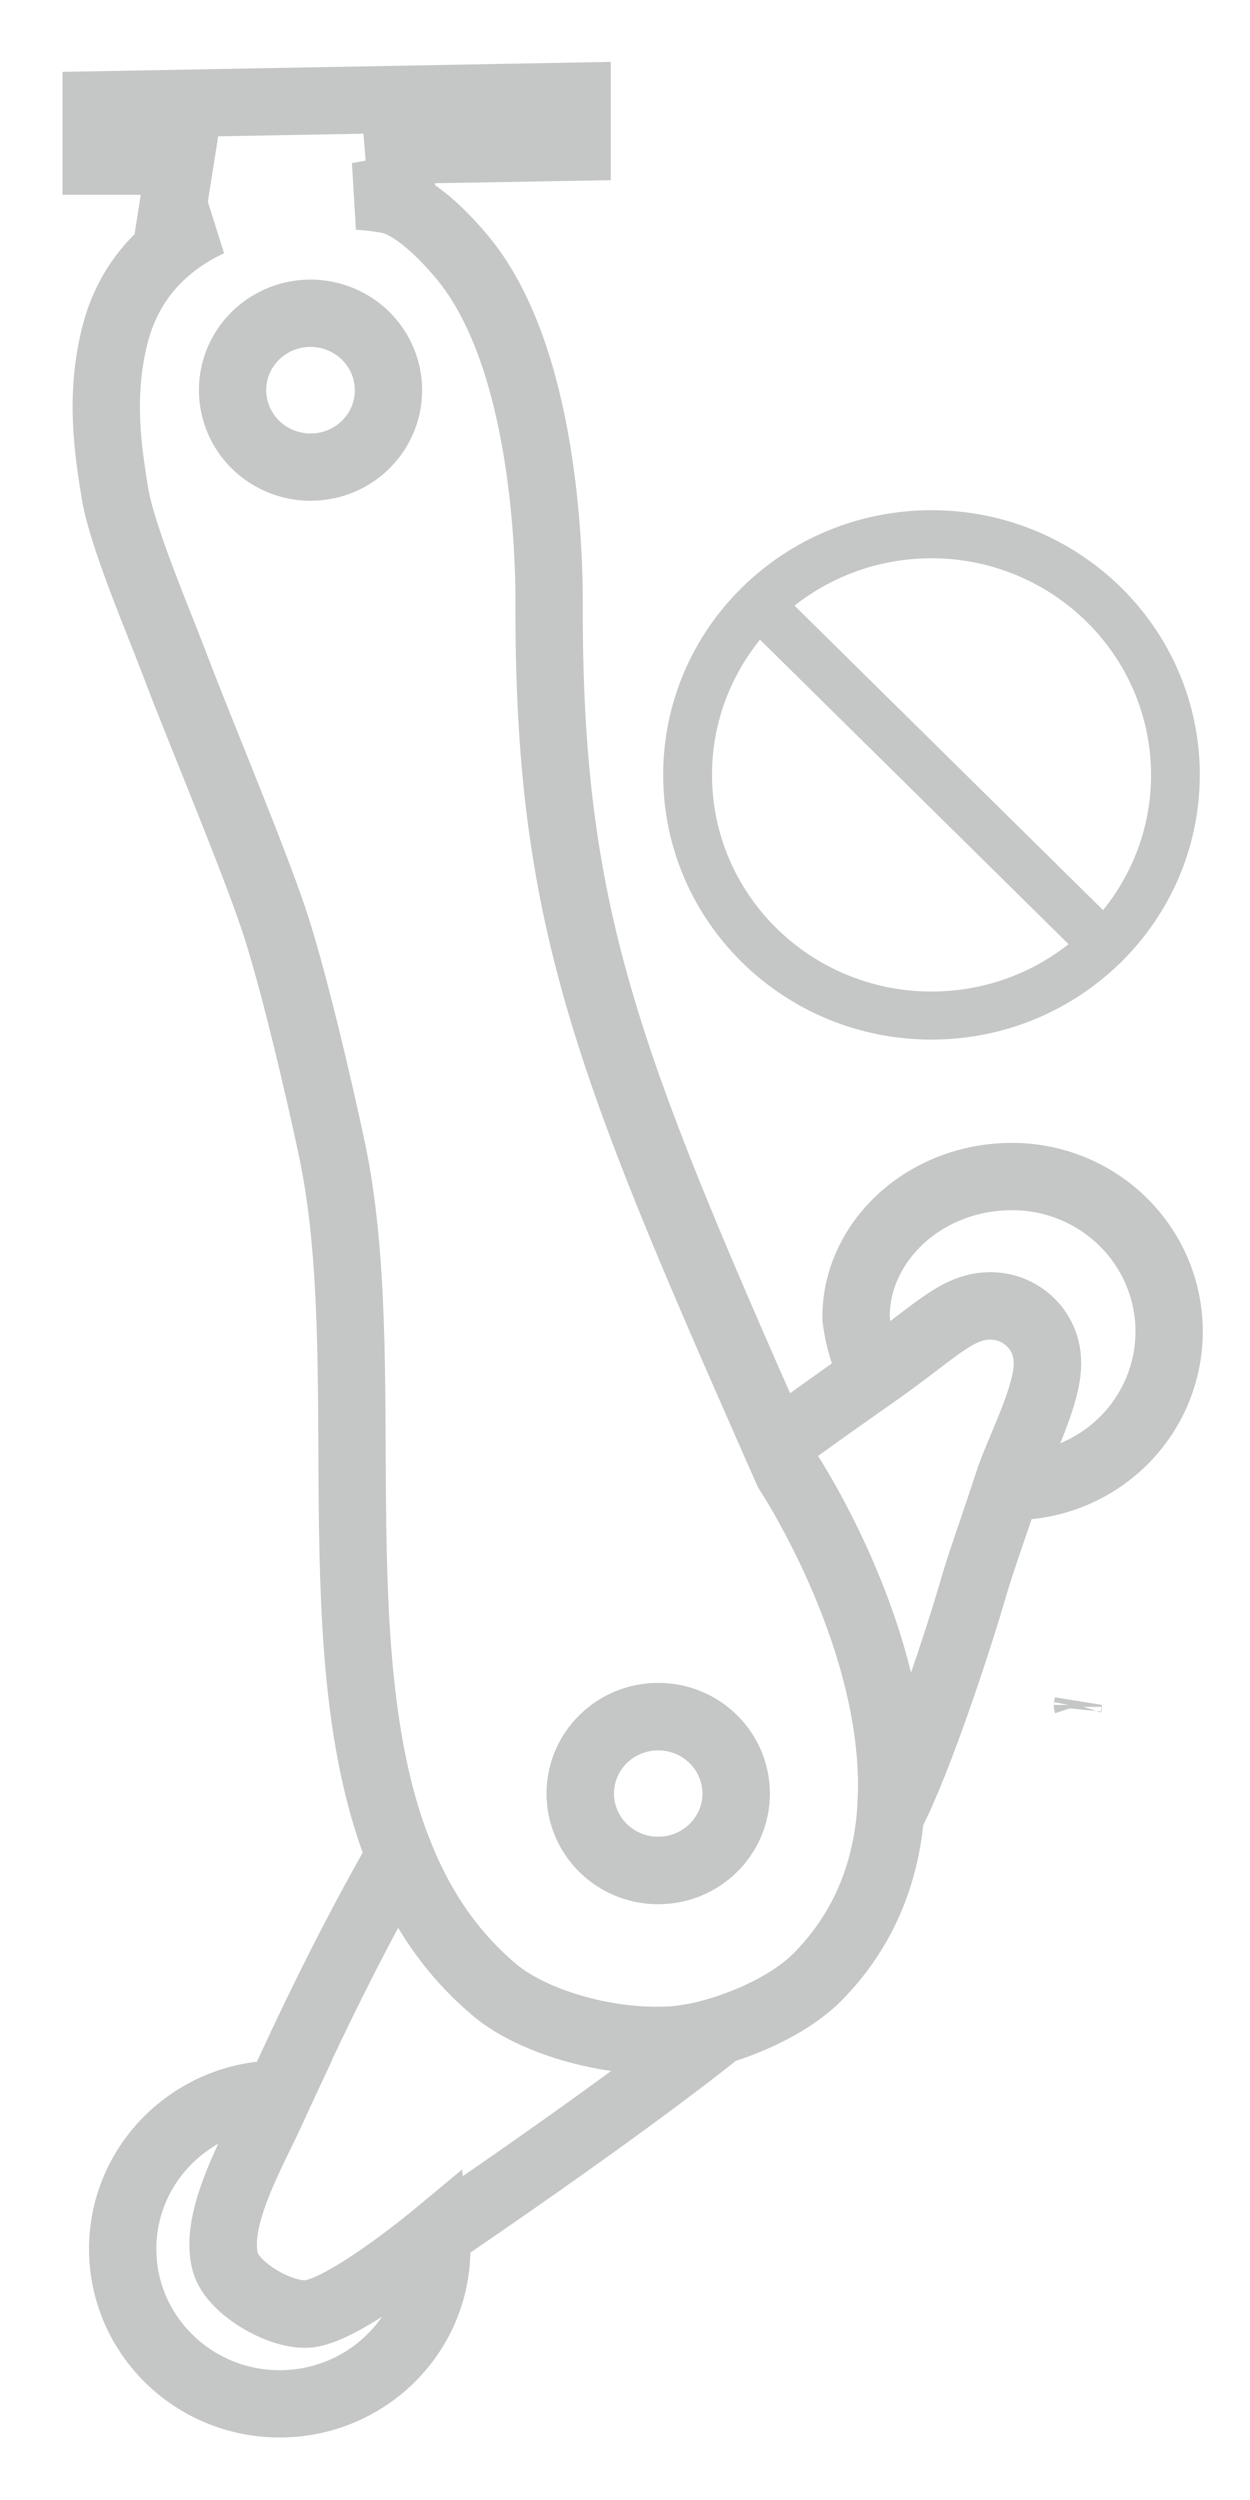 <?xml version="1.0" encoding="UTF-8"?>
<svg width="13px" height="26px" viewBox="0 0 13 26" version="1.1" xmlns="http://www.w3.org/2000/svg" xmlns:xlink="http://www.w3.org/1999/xlink">
    <title>setup_arms</title>
    <g id="Navigation-Pane" stroke="none" stroke-width="1" fill="none" fill-rule="evenodd">
        <g id="Group-29" transform="translate(-22, -412)">
            <g id="setup_arms" transform="translate(23, 413)">
                <path d="M3.542,22.389 C3.542,23.278 2.812,23.998 1.912,24 C1.011,24.002 0.279,23.283 0.276,22.394 C0.273,21.506 1,20.782 1.901,20.778 C1.877,20.829 1.854,20.881 1.833,20.927 C1.635,21.368 1.214,22.077 1.344,22.532 C1.422,22.803 1.927,23.093 2.21,23.063 C2.603,23.02 3.536,22.243 3.536,22.243 C3.542,22.292 3.542,22.34 3.542,22.389 Z" id="Path" stroke="#C5C6C6" stroke-width="0.7"></path>
                <path d="M11.159,12.848 C11.159,13.276 10.987,13.685 10.681,13.988 C10.375,14.29 9.959,14.46 9.526,14.46 C9.509,14.46 9.492,14.46 9.474,14.457 C9.479,14.442 9.483,14.429 9.487,14.416 C9.596,14.075 9.93,13.468 9.89,13.118 C9.864,12.805 9.592,12.569 9.274,12.582 C8.936,12.596 8.716,12.861 8.078,13.307 C7.989,13.12 7.93,12.921 7.903,12.716 C7.891,11.92 8.611,11.236 9.526,11.236 C9.96,11.236 10.375,11.406 10.681,11.708 C10.988,12.011 11.159,12.421 11.159,12.848 L11.159,12.848 Z" id="Path" stroke="#C5C6C6" stroke-width="0.7"></path>
                <path d="M6.487,20.118 C5.385,20.998 3.537,22.245 3.537,22.245 C3.537,22.245 2.605,23.022 2.212,23.065 C1.928,23.096 1.425,22.806 1.346,22.534 C1.215,22.078 1.636,21.369 1.834,20.929 C1.856,20.881 1.878,20.831 1.902,20.78 C2.201,20.122 2.641,19.196 3.158,18.297 C3.377,18.842 3.695,19.323 4.155,19.705 C4.522,20.011 5.295,20.264 6.005,20.216 C6.169,20.201 6.331,20.168 6.487,20.118 Z" id="Path" stroke="#C5C6C6" stroke-width="0.7"></path>
                <path d="M9.487,14.416 C9.483,14.429 9.479,14.442 9.474,14.457 C9.384,14.736 9.211,15.218 9.135,15.476 C8.965,16.067 8.553,17.312 8.272,17.858 L8.26,17.881 C8.418,16.145 7.194,14.303 7.194,14.302 C7.153,14.209 7.112,14.117 7.072,14.026 C7.423,13.77 7.77,13.523 8.078,13.307 C8.716,12.859 8.936,12.594 9.274,12.582 C9.592,12.568 9.865,12.805 9.891,13.118 C9.93,13.469 9.596,14.075 9.487,14.416 Z" id="Path" stroke="#C5C6C6" stroke-width="0.7"></path>
                <path d="M2.23,3.858 C1.902,3.858 1.606,3.663 1.481,3.364 C1.355,3.065 1.424,2.721 1.656,2.492 C1.888,2.263 2.237,2.195 2.54,2.319 C2.843,2.443 3.04,2.735 3.04,3.058 C3.04,3.5 2.678,3.858 2.23,3.858 L2.23,3.858 Z" id="Path" stroke="#C5C6C6" stroke-width="0.7"></path>
                <path d="M7.194,14.305 C7.153,14.212 7.112,14.12 7.072,14.029 C5.308,10.034 4.699,8.512 4.711,5.26 C4.711,4.754 4.664,2.754 3.841,1.717 C3.708,1.55 3.347,1.14 3.04,1.078 C2.935,1.059 2.828,1.046 2.721,1.04 L3.178,0.959 L3.145,0.562 L5.002,0.53 L5.002,0 L0,0.091 L0,0.676 L0.874,0.676 L0.761,1.389 L1.181,1.317 C0.731,1.529 0.345,1.893 0.195,2.485 C0.03,3.135 0.131,3.723 0.195,4.128 C0.271,4.585 0.642,5.447 0.806,5.881 C1.058,6.55 1.614,7.87 1.842,8.547 C2.042,9.136 2.325,10.349 2.453,10.957 C2.918,13.163 2.318,16.207 3.158,18.296 C3.377,18.841 3.695,19.321 4.155,19.704 C4.522,20.009 5.295,20.262 6.005,20.215 C6.169,20.2 6.33,20.168 6.487,20.118 C6.85,20.008 7.255,19.811 7.505,19.558 C7.99,19.065 8.206,18.481 8.26,17.883 C8.415,16.148 7.194,14.305 7.194,14.305 Z M5.845,18.454 C5.517,18.454 5.222,18.259 5.096,17.96 C4.971,17.661 5.04,17.317 5.272,17.088 C5.504,16.859 5.853,16.791 6.156,16.915 C6.459,17.039 6.656,17.331 6.656,17.655 C6.656,18.096 6.293,18.454 5.845,18.454 L5.845,18.454 Z" id="Shape" stroke="#C5C6C6" stroke-width="0.7"></path>
                <path d="M6.656,17.652 C6.656,18.094 6.293,18.452 5.845,18.452 C5.398,18.452 5.035,18.094 5.035,17.652 C5.035,17.21 5.398,16.852 5.845,16.852 C6.293,16.852 6.656,17.21 6.656,17.652 L6.656,17.652 Z" id="Path" stroke="#C5C6C6" stroke-width="0.7"></path>
                <path d="M10.21,16.731 C10.209,16.734 10.209,16.736 10.21,16.739 L10.21,16.751 C10.211,16.746 10.21,16.736 10.21,16.731 Z" id="Path" stroke="#C5C6C6" stroke-width="0.5" fill="#C5C6C6" fill-rule="nonzero"></path>
                <path d="M8.688,9.812 C7.147,9.812 5.897,8.58 5.897,7.059 C5.897,5.538 7.147,4.306 8.688,4.306 C10.229,4.306 11.478,5.538 11.478,7.059 C11.477,8.579 10.228,9.811 8.688,9.812 Z M8.688,4.806 C7.427,4.806 6.405,5.815 6.405,7.059 C6.405,8.303 7.427,9.312 8.688,9.312 C9.949,9.312 10.971,8.303 10.971,7.059 C10.969,5.815 9.948,4.808 8.688,4.806 Z" id="Shape" fill="#C5C6C6" fill-rule="nonzero"></path>
                <path d="M10.482,9.079 C10.414,9.079 10.35,9.053 10.302,9.006 L6.715,5.466 C6.651,5.403 6.626,5.311 6.65,5.225 C6.673,5.138 6.741,5.071 6.829,5.048 C6.916,5.024 7.01,5.049 7.074,5.112 L10.661,8.652 C10.733,8.724 10.754,8.831 10.715,8.924 C10.676,9.018 10.584,9.079 10.482,9.079 L10.482,9.079 Z" id="Path" fill="#C5C6C6" fill-rule="nonzero"></path>
            </g>
        </g>
    </g>
</svg>